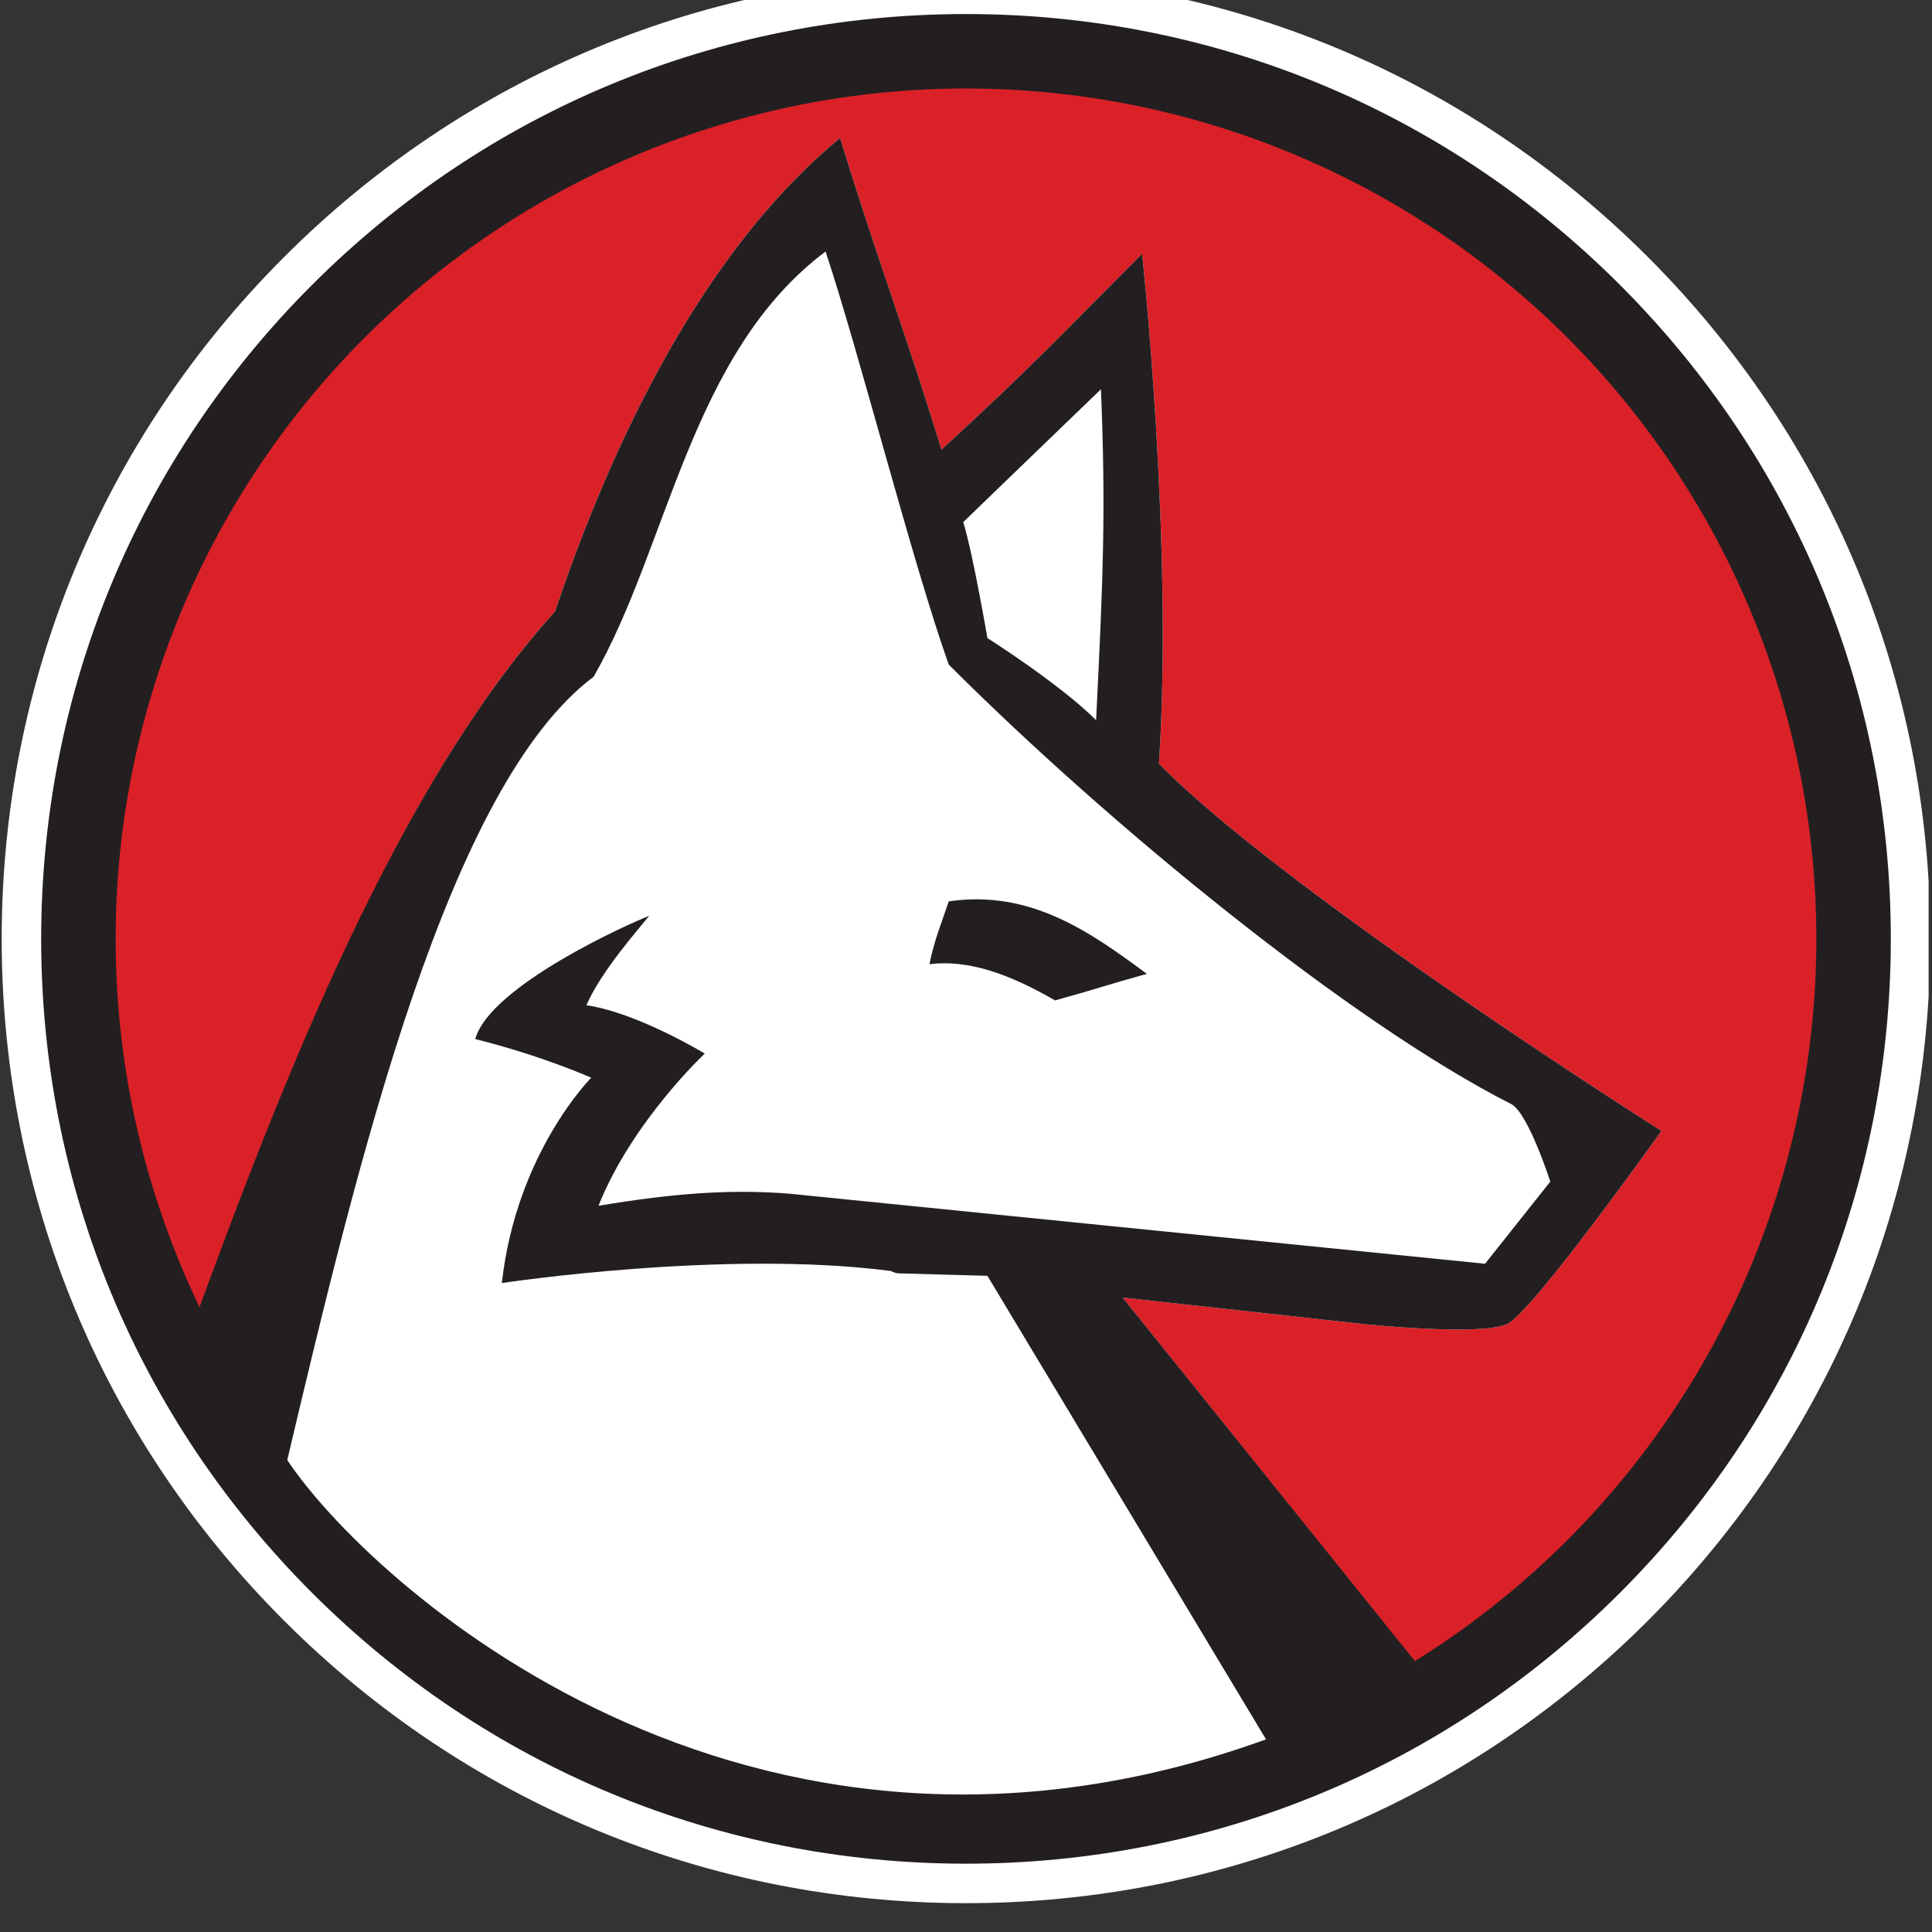 <svg width="356" height="356" viewBox="0 0 356 356" fill="none" xmlns="http://www.w3.org/2000/svg">
<rect x="0" y="0" width="356" height="356" fill="#333333" stroke="none"/>
<g clip-path="url(#clip0)">
<path fill-rule="evenodd" clip-rule="evenodd" d="M352.05 173C352.05 126.839 333.713 82.569 301.072 49.927C268.431 17.287 224.16 -1.05 178 -1.05C131.839 -1.05 87.568 17.287 54.927 49.927C22.286 82.569 3.949 126.839 3.949 173C3.949 219.161 22.286 263.431 54.927 296.073C87.568 328.713 131.839 347.05 178 347.05C224.16 347.05 268.431 328.713 301.072 296.073C333.713 263.431 352.05 219.161 352.05 173Z" fill="#231F20"/>
<path d="M178 2.586C132.482 2.586 89.686 20.312 57.499 52.498C25.312 84.686 7.587 127.481 7.587 172.999C7.587 218.517 25.312 261.312 57.499 293.5C89.688 325.686 132.482 343.412 178 343.412C223.517 343.412 266.311 325.686 298.501 293.5C330.688 261.312 348.413 218.517 348.413 172.999C348.413 127.482 330.688 84.688 298.501 52.498C266.311 20.312 223.517 2.586 178 2.586ZM178 350.688C130.539 350.688 85.918 332.206 52.355 298.645C18.794 265.083 0.312 220.46 0.312 172.999C0.312 125.538 18.794 80.916 52.355 47.355C85.916 13.793 130.538 -4.69 178 -4.69C225.46 -4.69 270.082 13.793 303.645 47.355C337.207 80.918 355.689 125.539 355.689 172.999C355.689 220.46 337.207 265.082 303.645 298.645C270.081 332.206 225.46 350.688 178 350.688Z" fill="white"/>
<path fill-rule="evenodd" clip-rule="evenodd" d="M334.69 172.999C334.69 131.442 318.182 91.588 288.797 62.203C259.412 32.818 219.557 16.309 178 16.309C136.443 16.309 96.589 32.818 67.204 62.203C37.818 91.588 21.31 131.442 21.31 172.999C21.31 214.556 37.818 254.41 67.204 283.796C96.589 313.181 136.443 329.689 178 329.689C219.557 329.689 259.412 313.181 288.797 283.796C318.182 254.41 334.69 214.556 334.69 172.999Z" fill="#DA2128"/>
<path fill-rule="evenodd" clip-rule="evenodd" d="M233.138 320.557C234.473 320.112 252.278 312.099 261.182 306.758L206.874 239.096L251.388 243.993C251.388 243.993 272.755 246.218 277.652 243.993C282.103 242.212 306.141 208.381 306.141 208.381C306.141 208.381 237.144 164.757 213.551 140.72C216.222 100.211 210.435 46.349 210.435 46.794C193.075 64.154 190.849 66.826 173.489 82.851C165.921 58.368 162.36 49.91 154.792 25.428C132.09 44.124 114.73 75.728 102.266 112.675C73.331 144.726 52.855 197.698 36.385 242.657C41.281 252.005 51.965 268.03 52.855 268.921C67.545 291.178 136.987 355.278 233.138 320.557Z" fill="white"/>
<path fill-rule="evenodd" clip-rule="evenodd" d="M174.824 166.092C189.958 163.867 201.087 171.88 211.325 179.447C203.313 181.672 202.422 182.117 194.41 184.343C185.953 179.447 178.384 176.776 171.263 177.666C172.152 173.215 173.489 170.099 174.824 166.092Z" fill="#231F20"/>
<path fill-rule="evenodd" clip-rule="evenodd" d="M201.977 132.707C195.301 126.03 181.946 117.572 181.946 117.572C181.946 117.572 179.275 101.992 177.495 96.205C189.513 84.631 191.294 82.85 202.868 71.723C203.758 93.979 203.313 105.553 201.977 132.707ZM206.874 239.096L251.388 243.992C251.388 243.992 272.755 246.218 277.651 243.992C282.103 242.212 306.141 208.38 306.141 208.38C306.141 208.38 237.144 164.757 213.551 140.72C216.222 100.211 210.435 46.349 210.435 46.794C193.074 64.154 190.848 66.826 173.489 82.85C165.92 58.368 162.36 49.91 154.792 25.427C132.09 44.123 114.73 75.728 102.266 112.675C73.331 144.725 52.41 198.143 35.939 243.102C40.836 252.45 46.622 261.353 52.854 269.365C66.209 212.833 82.679 144.725 109.387 124.694C123.188 100.656 127.193 65.045 152.121 46.349C158.353 65.045 168.147 103.772 174.824 122.468C204.203 151.847 248.718 188.349 278.542 203.484C281.658 205.264 285.664 217.728 285.664 217.728L273.646 232.864L145.444 219.954C134.316 219.065 123.632 219.954 110.278 222.181C116.51 206.601 129.864 194.136 129.864 194.136C129.864 194.136 117.4 186.569 108.052 185.233C110.724 179.001 117.846 170.989 119.626 168.763C116.065 170.099 90.247 181.672 87.576 191.465C100.039 194.581 108.943 198.588 108.943 198.588C108.943 198.588 95.144 212.387 92.472 236.424C92.472 236.424 133.425 230.192 164.141 234.199C165.031 234.645 165.476 234.645 165.92 234.645L181.946 235.089L233.582 321.002C243.376 317.441 252.723 312.544 261.626 307.202L206.874 239.096Z" fill="#231F20"/>
</g>
<defs>
<clipPath id="clip0">
<rect width="355.38" height="355.38" fill="white"/>
</clipPath>
</defs>
</svg>
